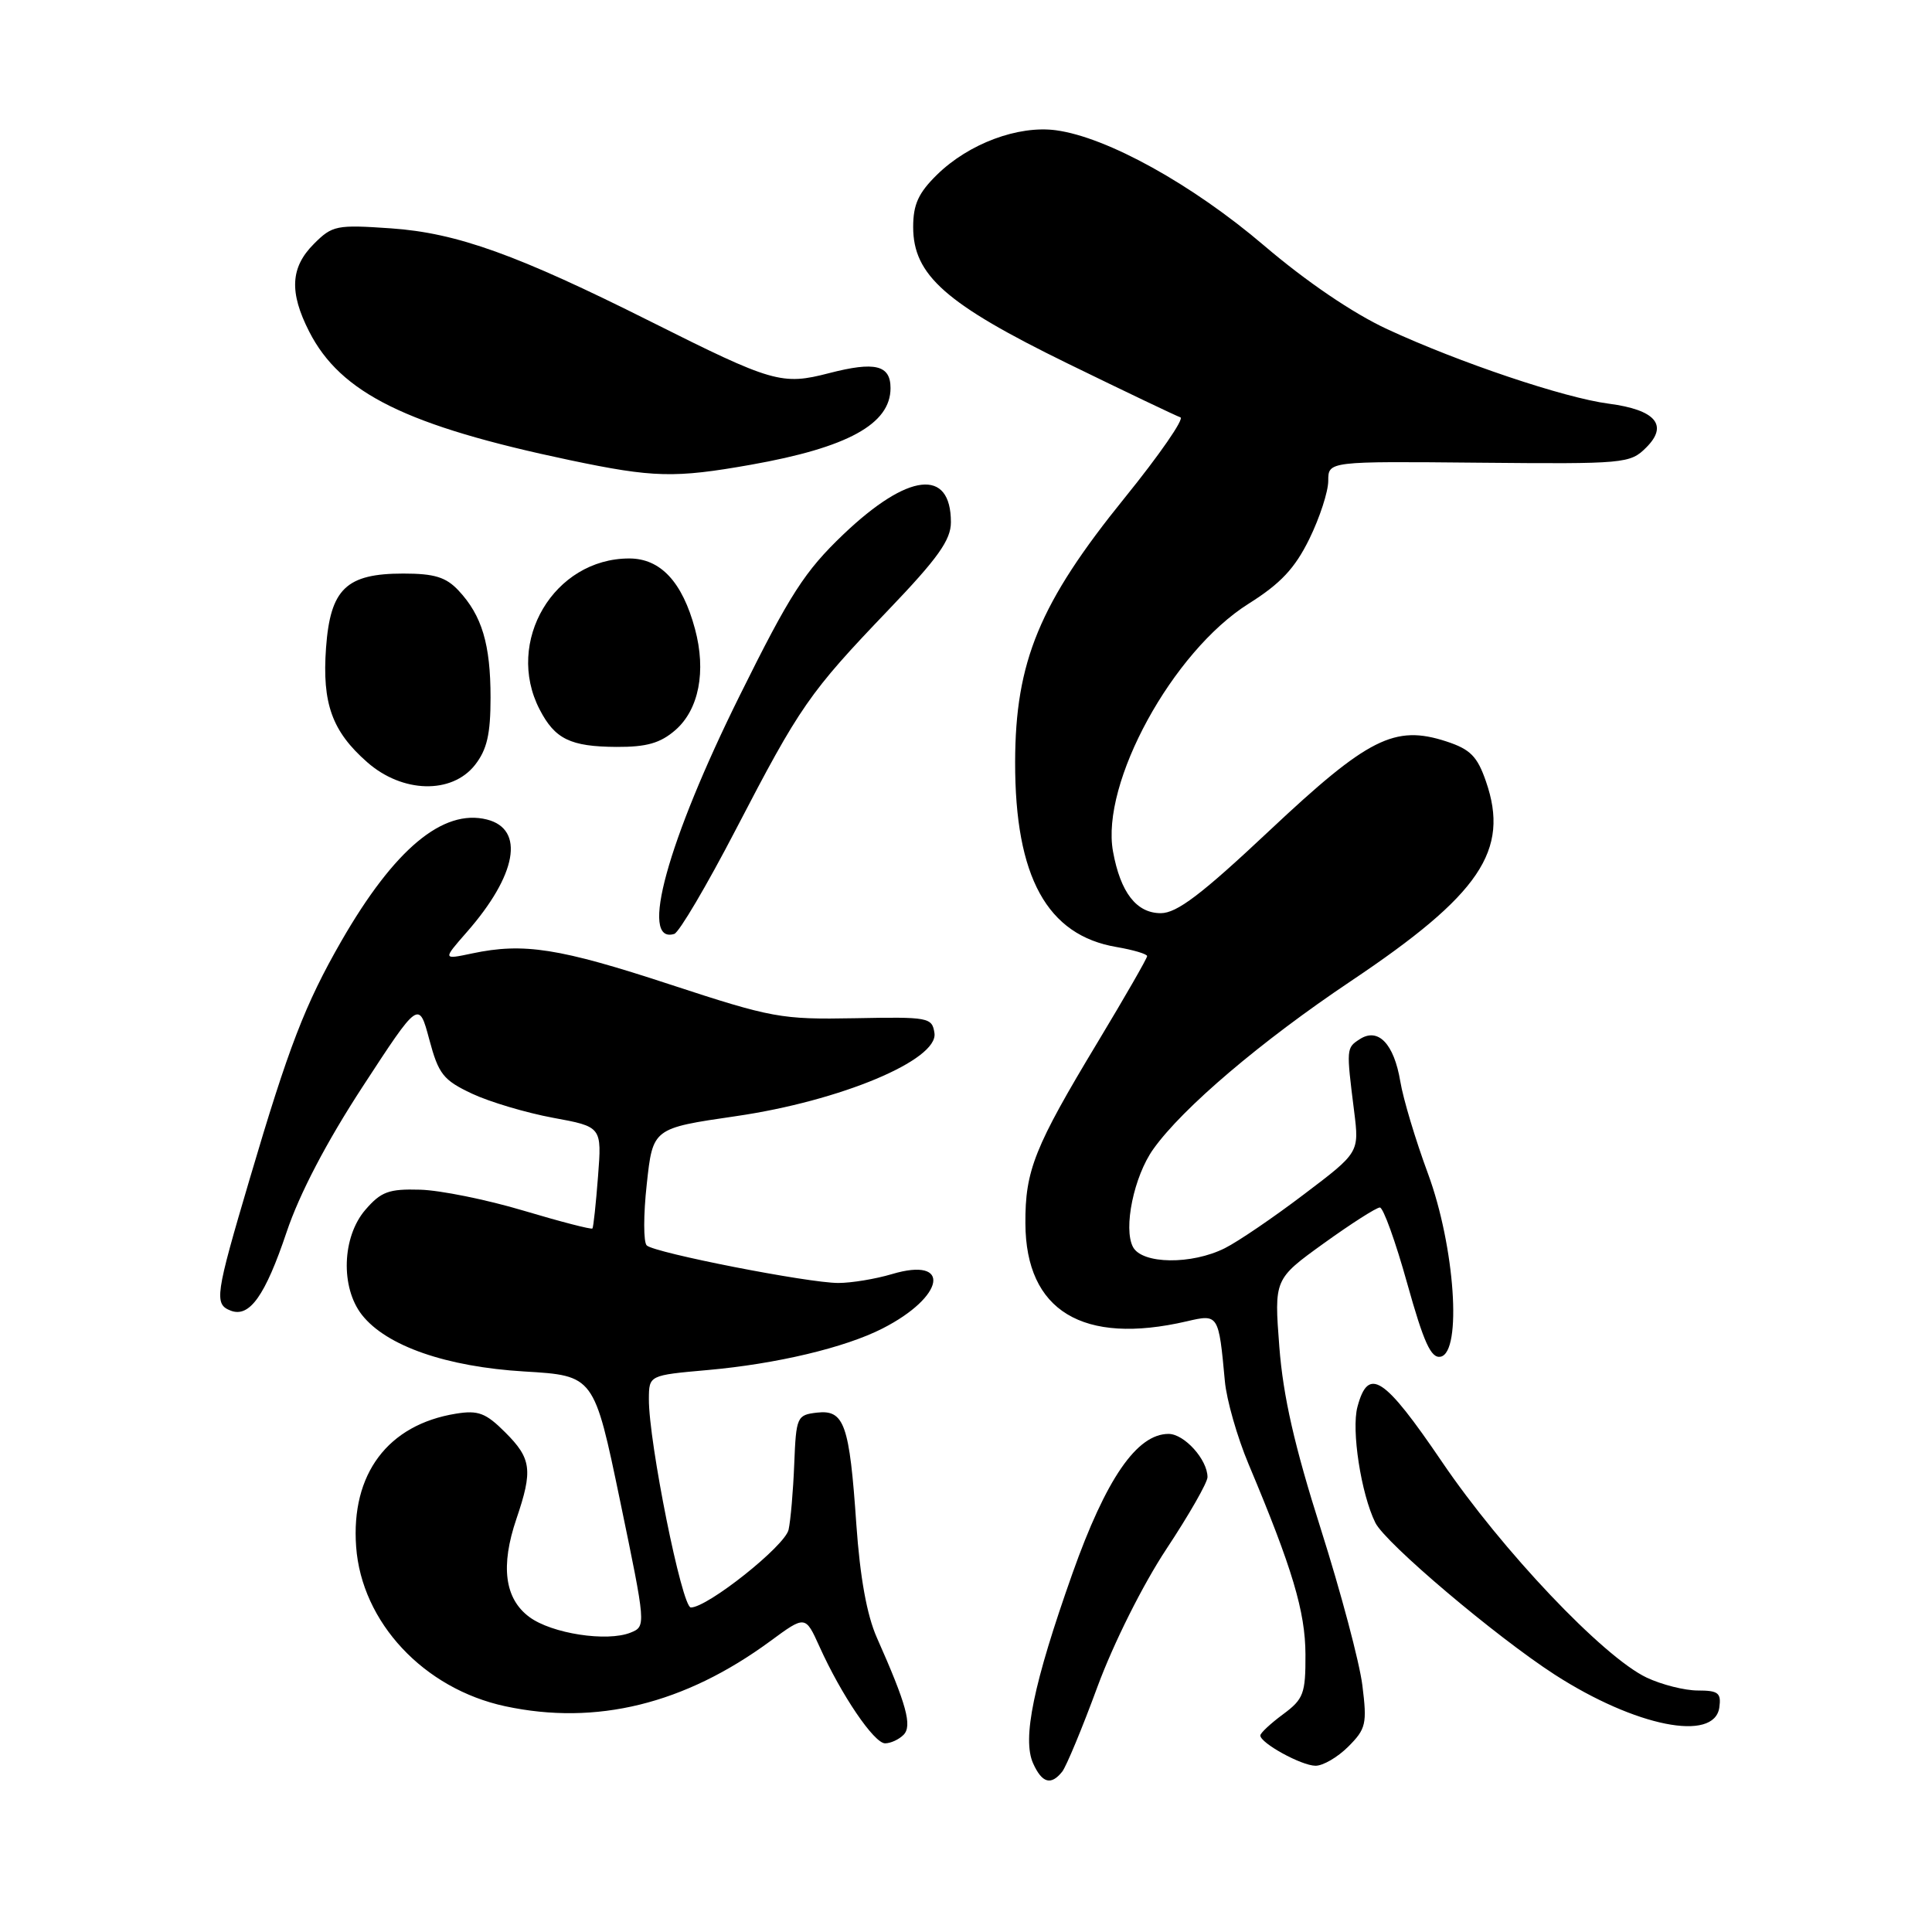 <?xml version="1.0" encoding="UTF-8" standalone="no"?>
<!DOCTYPE svg PUBLIC "-//W3C//DTD SVG 1.1//EN" "http://www.w3.org/Graphics/SVG/1.1/DTD/svg11.dtd" >
<svg xmlns="http://www.w3.org/2000/svg" xmlns:xlink="http://www.w3.org/1999/xlink" version="1.1" viewBox="0 0 256 256">
 <g >
 <path fill="currentColor"
d=" M 140.75 234.75 C 141.29 234.06 143.40 229.00 145.42 223.50 C 147.55 217.74 151.42 210.00 154.55 205.26 C 157.55 200.73 160.00 196.44 160.00 195.73 C 160.00 193.41 156.93 190.00 154.84 190.00 C 150.64 190.00 146.56 195.93 142.10 208.50 C 136.93 223.10 135.42 230.43 136.90 233.67 C 138.08 236.28 139.27 236.61 140.75 234.75 Z  M 178.65 231.44 C 181.00 229.09 181.16 228.42 180.52 223.31 C 180.14 220.25 177.66 210.94 175.02 202.62 C 171.52 191.60 170.03 185.06 169.52 178.49 C 168.83 169.49 168.83 169.49 175.42 164.74 C 179.05 162.13 182.38 160.00 182.84 160.00 C 183.29 160.00 184.92 164.52 186.46 170.05 C 188.66 177.92 189.62 180.02 190.89 179.77 C 193.75 179.18 192.78 165.17 189.21 155.50 C 187.58 151.10 185.93 145.61 185.55 143.31 C 184.71 138.29 182.61 136.11 180.17 137.70 C 178.39 138.85 178.38 138.91 179.43 147.25 C 180.11 152.71 180.11 152.71 172.80 158.24 C 168.79 161.29 164.06 164.51 162.30 165.39 C 157.90 167.60 151.35 167.52 150.13 165.24 C 148.82 162.79 150.25 155.86 152.82 152.26 C 156.69 146.82 167.09 137.98 179.00 130.00 C 196.12 118.53 200.07 112.70 196.90 103.55 C 195.75 100.21 194.82 99.28 191.64 98.24 C 184.80 96.01 181.28 97.78 168.21 110.06 C 159.20 118.53 155.94 121.00 153.81 121.00 C 150.59 121.00 148.47 118.27 147.48 112.83 C 145.83 103.78 155.36 86.34 165.44 80.00 C 169.70 77.32 171.58 75.31 173.50 71.40 C 174.87 68.60 176.00 65.14 176.00 63.71 C 176.00 61.12 176.00 61.12 195.96 61.31 C 215.31 61.49 216.00 61.43 218.13 59.30 C 221.11 56.34 219.37 54.30 213.17 53.49 C 207.26 52.72 193.34 48.03 183.82 43.62 C 179.27 41.51 173.09 37.31 167.50 32.54 C 158.00 24.44 146.69 18.17 139.92 17.26 C 134.91 16.59 128.37 19.03 124.17 23.14 C 121.70 25.56 121.00 27.08 121.00 30.08 C 121.00 36.46 125.32 40.27 141.46 48.16 C 149.14 51.91 155.87 55.12 156.41 55.30 C 156.95 55.48 153.63 60.28 149.04 65.95 C 137.75 79.89 134.53 87.66 134.51 101.00 C 134.49 116.20 138.74 123.94 147.97 125.49 C 150.18 125.87 152.00 126.41 152.00 126.69 C 152.00 126.98 149.07 132.08 145.48 138.04 C 137.07 151.99 135.83 155.09 135.87 162.11 C 135.92 173.70 143.47 178.28 157.26 175.08 C 161.46 174.10 161.48 174.13 162.30 183.00 C 162.52 185.47 163.94 190.43 165.44 194.00 C 171.25 207.81 172.96 213.54 172.98 219.22 C 173.00 224.43 172.73 225.14 170.00 227.16 C 168.35 228.38 167.00 229.64 167.00 229.96 C 167.00 230.96 172.42 233.95 174.30 233.97 C 175.28 233.99 177.24 232.85 178.65 231.44 Z  M 119.72 229.88 C 120.90 228.70 120.13 225.87 116.19 217.00 C 114.86 214.00 113.96 209.00 113.47 202.00 C 112.56 188.71 111.88 186.77 108.25 187.18 C 105.60 187.49 105.49 187.73 105.24 194.00 C 105.10 197.57 104.76 201.49 104.49 202.70 C 104.00 204.86 93.76 213.00 91.54 213.00 C 90.36 213.00 85.95 191.06 85.98 185.37 C 86.00 182.23 86.00 182.23 93.75 181.54 C 102.88 180.73 111.97 178.57 116.94 176.03 C 125.22 171.81 126.13 166.45 118.17 168.83 C 116.02 169.47 112.83 170.00 111.08 170.00 C 107.09 170.00 86.78 166.02 85.70 165.03 C 85.25 164.62 85.25 160.96 85.70 156.90 C 86.50 149.50 86.50 149.50 97.50 147.90 C 111.35 145.89 124.35 140.45 123.82 136.89 C 123.51 134.81 123.07 134.73 113.26 134.92 C 103.50 135.10 102.33 134.89 88.76 130.44 C 74.12 125.63 69.39 124.89 62.58 126.33 C 58.66 127.16 58.66 127.16 61.81 123.56 C 68.49 115.96 69.59 109.87 64.52 108.59 C 58.69 107.13 52.24 112.52 45.23 124.70 C 40.42 133.08 38.26 138.67 33.07 156.27 C 28.51 171.69 28.35 172.81 30.58 173.67 C 33.06 174.62 35.14 171.70 37.98 163.25 C 39.67 158.21 43.26 151.33 48.05 143.99 C 55.50 132.57 55.50 132.57 56.88 137.73 C 58.11 142.33 58.73 143.12 62.53 144.91 C 64.87 146.01 69.71 147.45 73.27 148.11 C 79.75 149.30 79.75 149.30 79.24 155.90 C 78.96 159.53 78.63 162.63 78.50 162.78 C 78.37 162.94 74.27 161.88 69.38 160.42 C 64.50 158.96 58.32 157.71 55.66 157.64 C 51.52 157.52 50.49 157.90 48.41 160.31 C 45.32 163.90 45.10 170.59 47.96 174.23 C 51.20 178.35 59.14 181.11 69.50 181.73 C 78.72 182.28 78.72 182.28 82.17 198.89 C 85.60 215.42 85.61 215.50 83.56 216.33 C 80.43 217.59 73.10 216.46 70.14 214.26 C 66.86 211.83 66.30 207.51 68.43 201.25 C 70.62 194.81 70.43 193.27 66.95 189.80 C 64.37 187.22 63.37 186.84 60.41 187.32 C 51.39 188.78 46.49 195.31 47.19 204.94 C 47.91 214.96 56.16 223.78 66.96 226.09 C 79.02 228.67 90.70 225.80 102.05 217.47 C 106.71 214.04 106.71 214.04 108.58 218.17 C 111.47 224.59 115.82 231.00 117.28 231.00 C 118.01 231.00 119.10 230.50 119.72 229.88 Z  M 227.82 226.25 C 228.09 224.32 227.68 224.00 224.97 224.00 C 223.23 224.00 220.18 223.23 218.19 222.29 C 212.42 219.55 199.02 205.42 191.07 193.70 C 183.38 182.38 181.31 181.02 179.87 186.41 C 179.04 189.48 180.35 197.95 182.24 201.77 C 183.57 204.47 198.20 216.85 206.00 221.89 C 216.70 228.79 227.16 230.88 227.82 226.25 Z  M 97.50 109.92 C 106.01 93.54 107.23 91.78 117.71 80.83 C 124.28 73.97 126.00 71.55 126.00 69.20 C 126.00 61.99 120.34 62.63 111.76 70.80 C 106.63 75.70 104.69 78.70 98.03 92.14 C 88.44 111.47 84.67 125.18 89.34 123.75 C 89.98 123.56 93.65 117.33 97.50 109.92 Z  M 62.93 101.37 C 64.53 99.33 65.00 97.29 65.00 92.43 C 65.00 85.37 63.86 81.56 60.76 78.25 C 59.10 76.47 57.55 76.00 53.44 76.00 C 45.87 76.00 43.77 78.03 43.20 85.85 C 42.67 93.23 44.00 96.91 48.66 101.00 C 53.32 105.10 59.86 105.26 62.93 101.37 Z  M 89.48 96.75 C 92.61 94.03 93.60 88.94 92.09 83.34 C 90.41 77.10 87.52 74.00 83.38 74.00 C 73.41 74.00 66.86 85.03 71.50 94.00 C 73.53 97.94 75.58 98.93 81.69 98.97 C 85.68 98.99 87.49 98.47 89.48 96.75 Z  M 99.50 61.58 C 112.31 59.31 118.00 56.19 118.00 51.43 C 118.00 48.37 115.95 47.87 109.87 49.44 C 103.60 51.07 102.39 50.72 86.22 42.61 C 68.53 33.74 60.55 30.87 51.84 30.26 C 44.59 29.76 44.04 29.86 41.59 32.32 C 38.48 35.43 38.31 38.72 40.97 43.94 C 45.14 52.11 53.87 56.42 75.50 60.97 C 86.59 63.30 89.40 63.37 99.50 61.58 Z "/>
</g>
</svg>